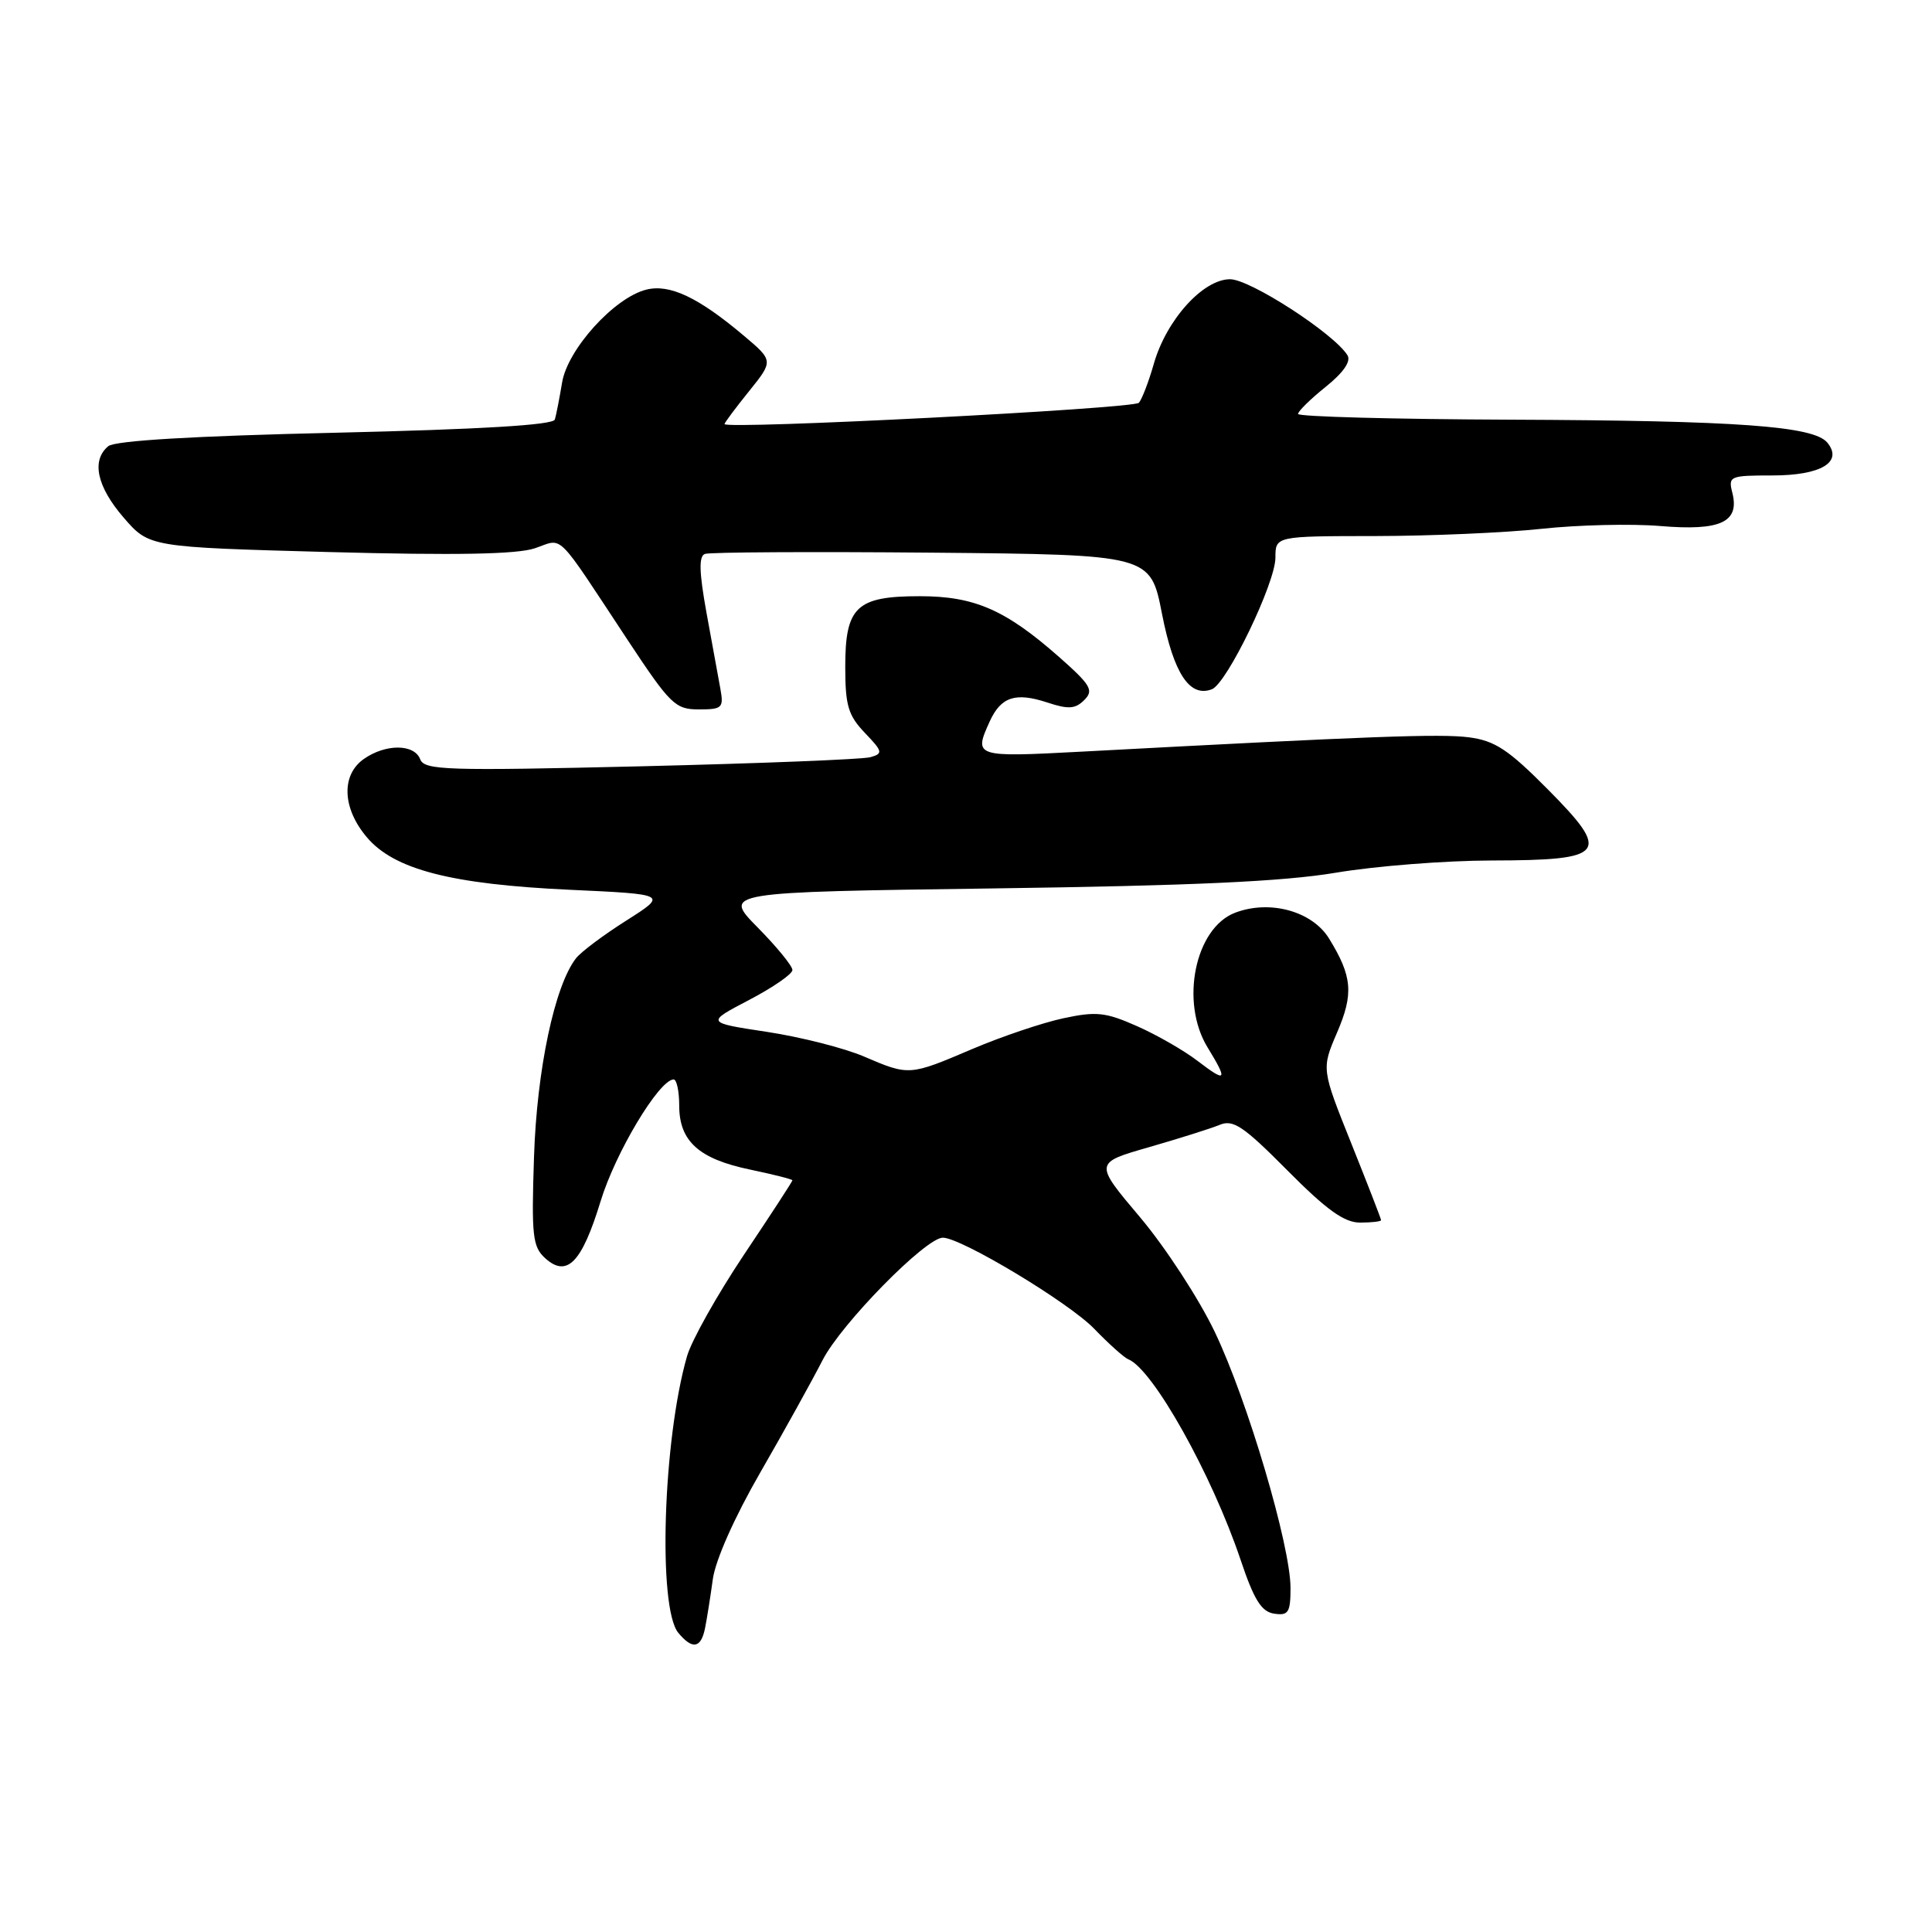 <?xml version="1.0" encoding="UTF-8" standalone="no"?>
<!DOCTYPE svg PUBLIC "-//W3C//DTD SVG 1.1//EN" "http://www.w3.org/Graphics/SVG/1.1/DTD/svg11.dtd" >
<svg xmlns="http://www.w3.org/2000/svg" xmlns:xlink="http://www.w3.org/1999/xlink" version="1.1" viewBox="0 0 256 256">
 <g >
 <path fill="currentColor"
d=" M 93.42 215.75 C 93.67 214.51 94.13 211.60 94.45 209.27 C 94.79 206.74 97.32 201.04 100.76 195.08 C 103.92 189.60 107.62 182.91 109.00 180.22 C 111.46 175.41 122.66 164.00 124.93 164.00 C 127.36 164.00 141.65 172.60 145.00 176.08 C 146.93 178.08 148.95 179.89 149.50 180.11 C 152.75 181.39 160.56 195.33 164.38 206.67 C 166.17 212.01 167.15 213.57 168.84 213.82 C 170.72 214.10 171.00 213.66 171.00 210.41 C 171.00 204.82 165.31 185.57 160.97 176.50 C 158.87 172.10 154.41 165.26 151.07 161.30 C 144.98 154.09 144.98 154.09 152.24 152.01 C 156.23 150.86 160.45 149.53 161.61 149.05 C 163.40 148.30 164.77 149.22 170.58 155.08 C 175.79 160.33 178.12 162.00 180.22 162.00 C 181.75 162.00 183.00 161.85 183.00 161.68 C 183.00 161.50 181.22 156.92 179.05 151.50 C 175.10 141.64 175.10 141.64 177.16 136.84 C 179.39 131.67 179.19 129.37 176.10 124.35 C 173.86 120.73 168.26 119.19 163.66 120.94 C 158.35 122.96 156.34 132.77 160.00 138.77 C 162.73 143.24 162.53 143.51 158.69 140.58 C 156.88 139.19 153.25 137.11 150.64 135.96 C 146.49 134.12 145.25 133.99 140.88 134.93 C 138.13 135.52 132.71 137.35 128.83 139.00 C 120.48 142.56 120.47 142.56 114.47 139.99 C 111.88 138.88 106.11 137.41 101.64 136.73 C 93.52 135.50 93.52 135.50 99.26 132.50 C 102.41 130.85 105.00 129.07 105.00 128.53 C 105.00 128.00 102.93 125.46 100.39 122.89 C 95.78 118.21 95.78 118.21 131.64 117.72 C 157.94 117.36 170.03 116.81 177.00 115.64 C 182.22 114.76 191.51 114.03 197.63 114.02 C 212.84 113.99 213.54 113.11 205.07 104.57 C 199.87 99.33 198.09 98.15 194.65 97.70 C 190.86 97.21 181.82 97.54 143.25 99.60 C 129.16 100.35 129.00 100.30 131.14 95.60 C 132.63 92.33 134.55 91.70 138.76 93.08 C 141.56 94.01 142.48 93.95 143.67 92.76 C 144.96 91.47 144.55 90.78 140.32 87.04 C 133.22 80.79 129.12 79.00 121.87 79.00 C 113.48 79.00 112.00 80.40 112.00 88.35 C 112.00 93.49 112.39 94.79 114.59 97.10 C 116.97 99.58 117.03 99.85 115.34 100.33 C 114.33 100.62 100.63 101.16 84.90 101.54 C 59.13 102.15 56.24 102.06 55.68 100.61 C 54.90 98.56 51.11 98.54 48.22 100.56 C 45.19 102.68 45.34 107.07 48.59 110.92 C 52.20 115.21 59.74 117.17 75.49 117.90 C 88.47 118.50 88.47 118.50 82.99 121.98 C 79.97 123.89 76.97 126.14 76.32 126.98 C 73.49 130.63 71.14 141.71 70.76 153.26 C 70.41 163.78 70.57 165.20 72.24 166.72 C 75.13 169.33 77.09 167.32 79.58 159.18 C 81.54 152.74 87.31 143.11 89.25 143.03 C 89.66 143.01 90.00 144.58 90.00 146.50 C 90.00 151.22 92.61 153.57 99.41 154.98 C 102.48 155.62 105.00 156.26 105.00 156.40 C 105.00 156.55 102.10 161.00 98.55 166.30 C 95.01 171.61 91.62 177.64 91.03 179.72 C 87.84 190.82 87.15 213.07 89.88 216.36 C 91.75 218.61 92.88 218.42 93.42 215.75 Z  M 95.45 91.25 C 95.18 89.74 94.35 85.20 93.61 81.17 C 92.64 75.81 92.58 73.71 93.40 73.40 C 94.02 73.16 107.56 73.09 123.48 73.23 C 152.44 73.50 152.44 73.50 153.97 81.33 C 155.52 89.25 157.64 92.46 160.58 91.33 C 162.57 90.57 169.00 77.25 169.00 73.89 C 169.00 71.04 169.00 71.04 182.25 71.03 C 189.54 71.02 199.45 70.59 204.27 70.07 C 209.09 69.55 216.17 69.38 219.99 69.70 C 227.96 70.37 230.52 69.20 229.55 65.32 C 228.98 63.09 229.19 63.00 234.86 63.00 C 241.30 63.00 244.26 61.22 242.12 58.64 C 240.30 56.46 230.32 55.73 200.25 55.61 C 184.72 55.55 172.00 55.21 172.00 54.85 C 172.00 54.49 173.65 52.87 175.66 51.26 C 178.01 49.37 179.04 47.88 178.55 47.08 C 176.77 44.20 165.65 37.00 162.99 37.00 C 159.40 37.00 154.53 42.41 152.88 48.23 C 152.21 50.58 151.32 52.89 150.91 53.37 C 150.23 54.16 96.00 56.94 96.00 56.19 C 96.00 56.02 97.46 54.06 99.25 51.84 C 102.50 47.80 102.50 47.80 98.50 44.43 C 92.50 39.38 88.72 37.60 85.63 38.38 C 81.40 39.44 75.21 46.27 74.48 50.69 C 74.13 52.79 73.70 54.99 73.52 55.59 C 73.30 56.32 63.73 56.89 44.45 57.34 C 25.59 57.77 15.24 58.39 14.35 59.12 C 12.08 61.00 12.83 64.47 16.38 68.58 C 19.77 72.50 19.77 72.50 43.63 73.15 C 60.44 73.60 68.50 73.45 70.87 72.65 C 74.72 71.35 73.45 70.09 83.13 84.75 C 88.82 93.36 89.47 94.00 92.60 94.00 C 95.71 94.00 95.91 93.80 95.45 91.25 Z "/>
</g>
</svg>